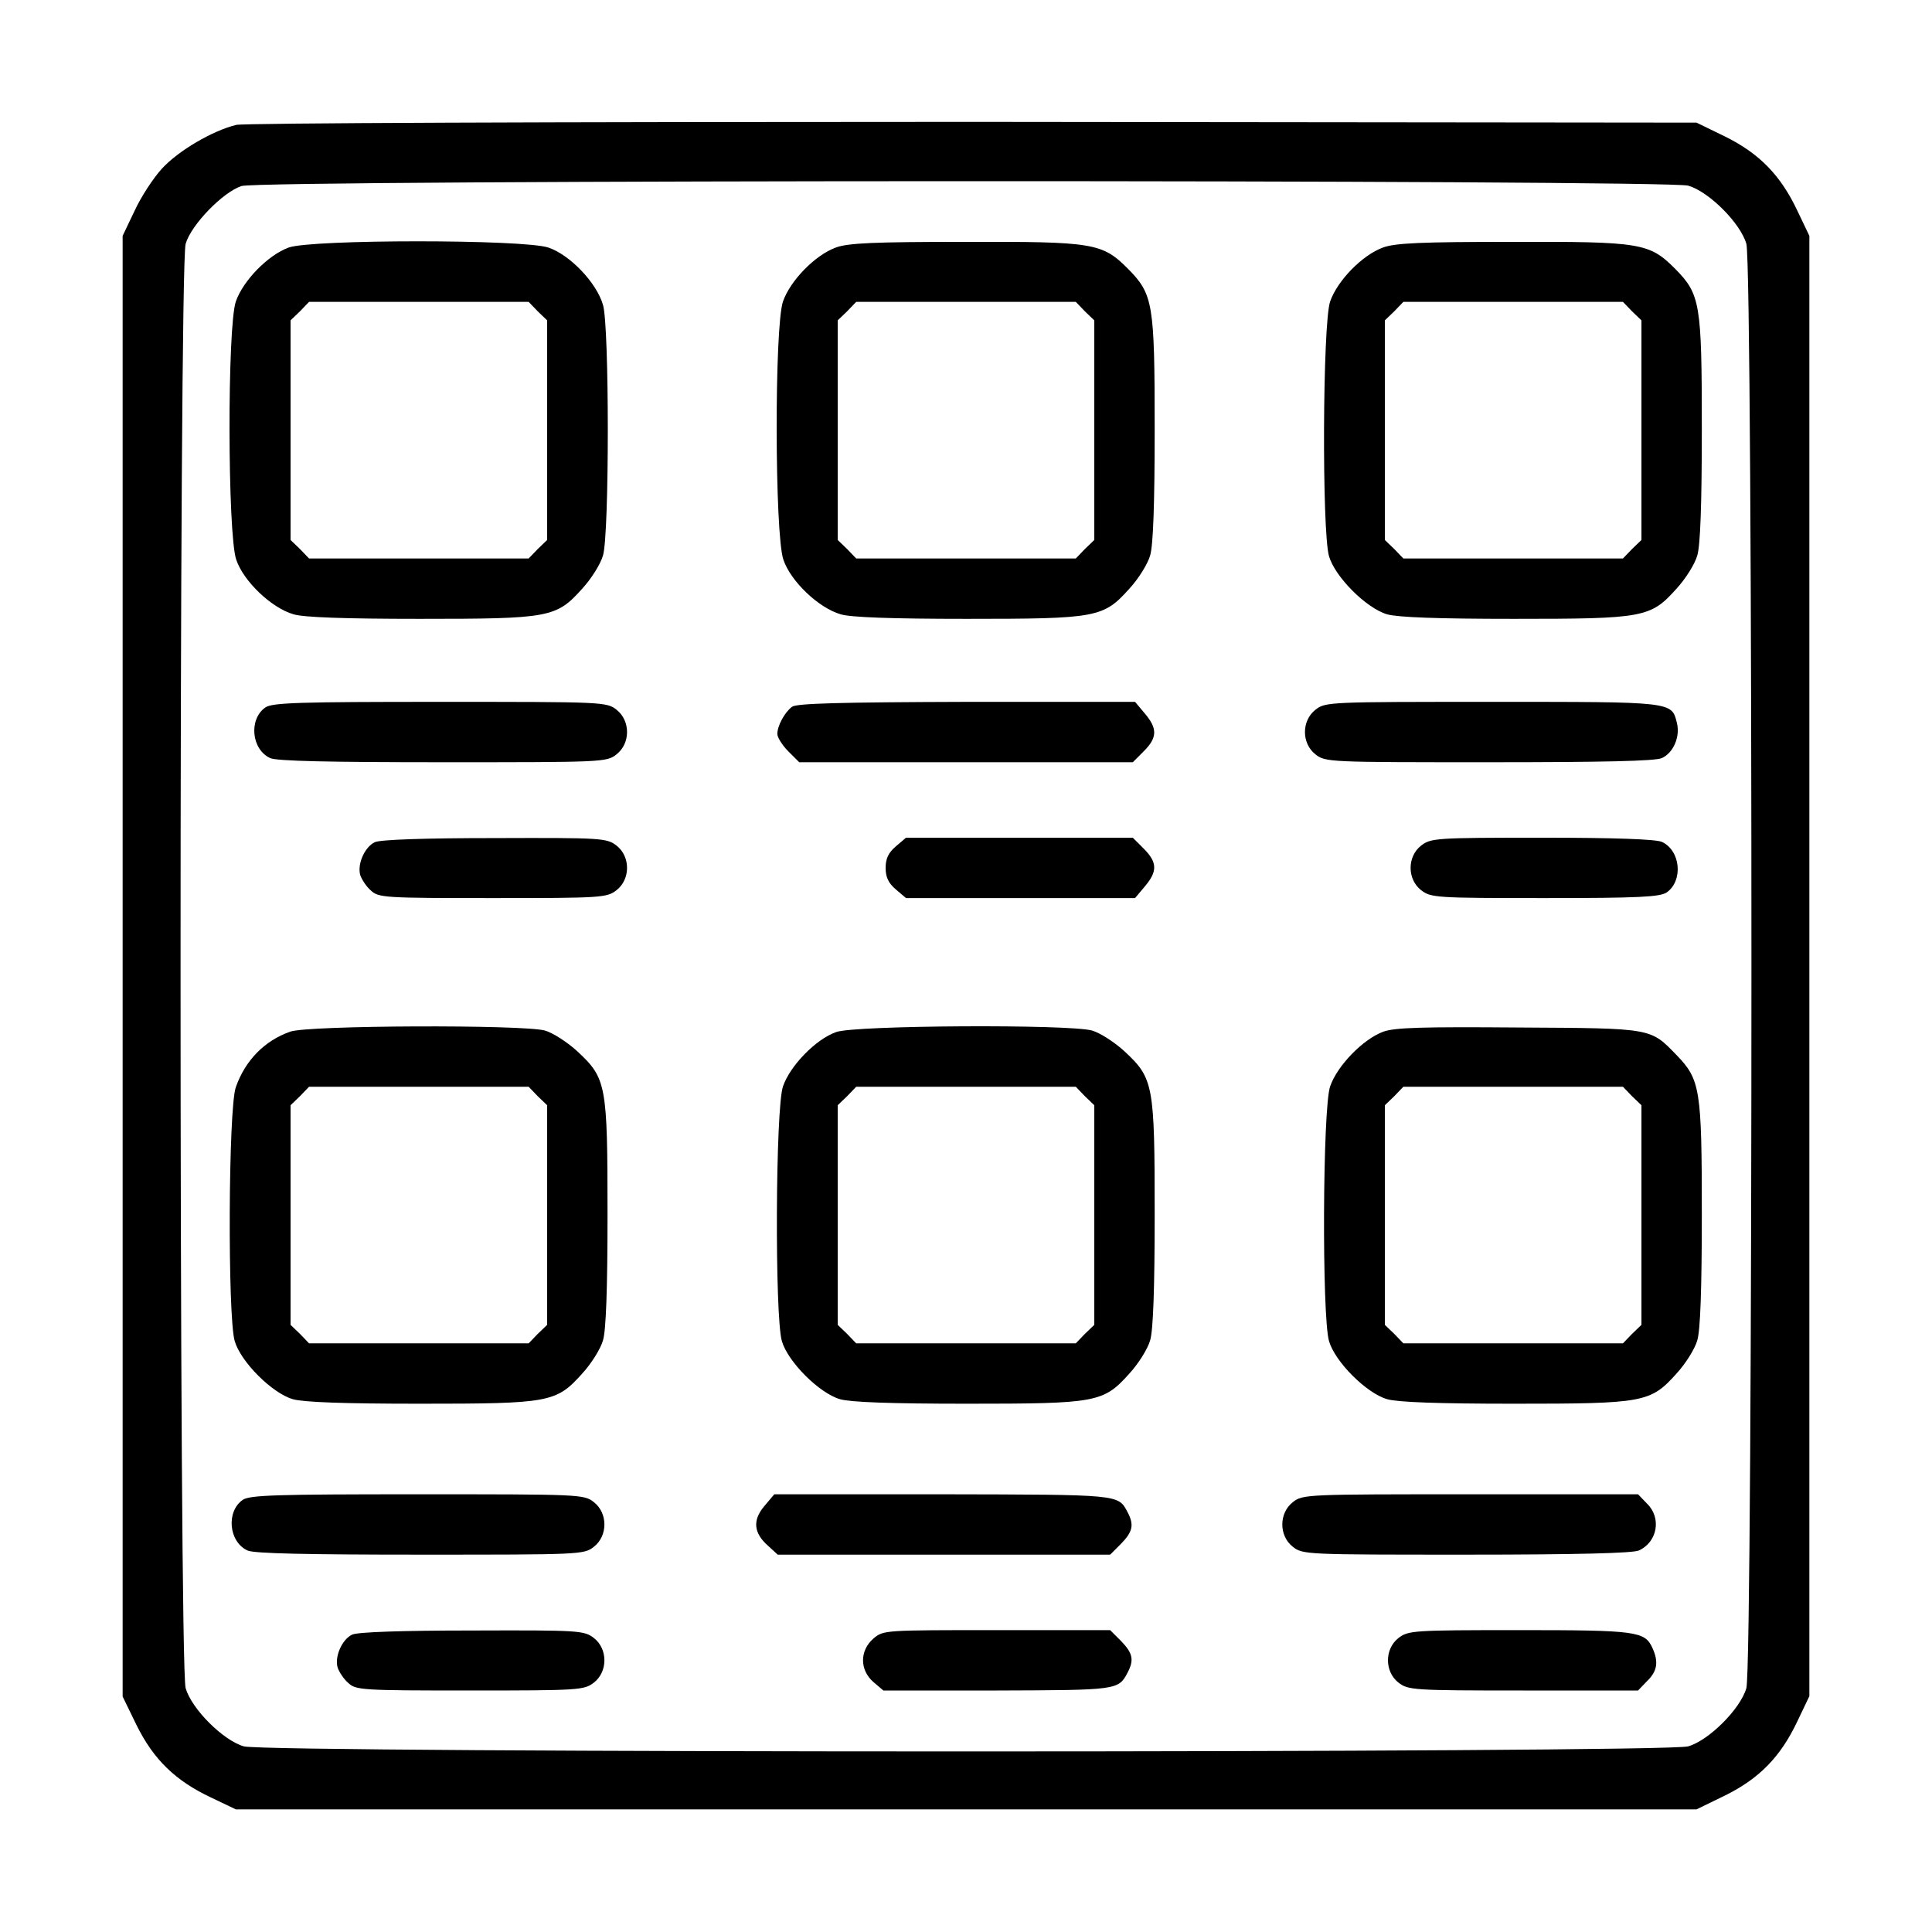<?xml version="1.0" standalone="no"?>
<!DOCTYPE svg PUBLIC "-//W3C//DTD SVG 20010904//EN"
 "http://www.w3.org/TR/2001/REC-SVG-20010904/DTD/svg10.dtd">
<svg version="1.0" xmlns="http://www.w3.org/2000/svg"
 width="512pt" height="512pt" viewBox="0 0 512 512"
 preserveAspectRatio="xMidYMid meet">

<g transform="translate(0,512) scale(0.1,-0.1)"
fill="#000000" stroke="none">
<path d="M626 4789 c-62 -15 -153 -68 -197 -116 -22 -24 -55 -74 -72 -111
l-32 -67 0 -1936 0 -1935 37 -76 c45 -91 103 -147 196 -191 l67 -32 1936 0
1935 0 76 37 c91 45 147 103 191 196 l32 67 0 1935 0 1935 -32 67 c-44 93
-100 151 -191 196 l-76 37 -1915 2 c-1134 0 -1932 -3 -1955 -8z m3848 -161
c55 -16 138 -99 154 -154 18 -60 18 -3768 0 -3828 -16 -55 -99 -138 -154 -154
-60 -18 -3768 -18 -3828 0 -55 16 -138 99 -154 154 -18 60 -18 3768 0 3828 15
51 99 137 148 153 53 17 3777 17 3834 1z"/>
<path d="M765 4464 c-55 -20 -121 -88 -140 -143 -23 -67 -22 -617 1 -684 19
-57 93 -128 152 -145 26 -8 135 -12 334 -12 345 0 362 3 431 80 24 26 49 66
55 88 17 55 17 609 0 664 -17 59 -88 133 -145 152 -66 22 -627 22 -688 0z
m660 -169 l25 -24 0 -291 0 -291 -25 -24 -24 -25 -291 0 -291 0 -24 25 -25 24
0 291 0 291 25 24 24 25 291 0 291 0 24 -25z"/>
<path d="M2215 4464 c-55 -20 -121 -88 -140 -143 -23 -67 -22 -617 1 -684 19
-57 93 -128 152 -145 26 -8 135 -12 334 -12 345 0 362 3 431 80 24 26 49 66
55 88 8 26 12 135 12 334 0 335 -4 358 -71 426 -68 68 -90 72 -433 71 -238 0
-309 -3 -341 -15z m660 -169 l25 -24 0 -291 0 -291 -25 -24 -24 -25 -291 0
-291 0 -24 25 -25 24 0 291 0 291 25 24 24 25 291 0 291 0 24 -25z"/>
<path d="M3665 4464 c-55 -20 -121 -88 -140 -143 -20 -58 -22 -609 -3 -675 16
-55 99 -138 154 -154 28 -8 134 -12 336 -12 345 0 362 3 431 80 24 26 49 66
55 88 8 26 12 135 12 334 0 335 -4 358 -71 426 -68 68 -90 72 -433 71 -238 0
-309 -3 -341 -15z m660 -169 l25 -24 0 -291 0 -291 -25 -24 -24 -25 -291 0
-291 0 -24 25 -25 24 0 291 0 291 25 24 24 25 291 0 291 0 24 -25z"/>
<path d="M703 3245 c-44 -31 -37 -111 13 -134 17 -8 157 -11 458 -11 423 0
434 0 460 21 37 29 37 89 0 118 -26 21 -37 21 -468 21 -373 0 -445 -2 -463
-15z"/>
<path d="M2099 3247 c-20 -15 -39 -51 -39 -72 0 -9 13 -30 29 -46 l29 -29 442
0 442 0 29 29 c36 36 37 60 3 100 l-26 31 -446 0 c-336 -1 -451 -4 -463 -13z"/>
<path d="M3486 3239 c-37 -29 -37 -89 0 -118 26 -21 37 -21 460 -21 301 0 441
3 458 11 31 14 49 57 40 93 -14 57 -9 56 -490 56 -431 0 -442 0 -468 -21z"/>
<path d="M993 2888 c-27 -13 -47 -59 -38 -88 4 -11 16 -30 28 -40 20 -19 36
-20 323 -20 290 0 302 1 328 21 37 29 37 89 0 118 -26 20 -38 21 -323 20 -185
0 -304 -4 -318 -11z"/>
<path d="M2374 2877 c-20 -17 -27 -33 -27 -57 0 -24 7 -40 27 -57 l27 -23 304
0 303 0 26 31 c34 40 33 64 -3 100 l-29 29 -301 0 -300 0 -27 -23z"/>
<path d="M3766 2879 c-37 -29 -37 -89 0 -118 26 -20 38 -21 328 -21 250 0 305
3 323 15 44 31 37 111 -13 134 -17 7 -122 11 -318 11 -282 0 -294 -1 -320 -21z"/>
<path d="M769 2386 c-68 -24 -119 -76 -144 -147 -20 -55 -22 -609 -3 -673 16
-55 99 -138 154 -154 28 -8 134 -12 336 -12 345 0 362 3 431 80 24 26 49 66
55 88 8 26 12 135 12 334 0 343 -3 360 -79 431 -27 25 -66 50 -87 56 -59 16
-629 14 -675 -3z m656 -171 l25 -24 0 -291 0 -291 -25 -24 -24 -25 -291 0
-291 0 -24 25 -25 24 0 291 0 291 25 24 24 25 291 0 291 0 24 -25z"/>
<path d="M2216 2385 c-54 -19 -122 -89 -141 -144 -20 -58 -22 -609 -3 -675 16
-55 99 -138 154 -154 28 -8 134 -12 336 -12 345 0 362 3 431 80 24 26 49 66
55 88 8 26 12 135 12 334 0 343 -3 360 -79 431 -27 25 -66 50 -87 56 -61 17
-629 14 -678 -4z m659 -170 l25 -24 0 -291 0 -291 -25 -24 -24 -25 -291 0
-291 0 -24 25 -25 24 0 291 0 291 25 24 24 25 291 0 291 0 24 -25z"/>
<path d="M3666 2386 c-54 -20 -122 -90 -141 -145 -20 -58 -22 -609 -3 -675 16
-55 99 -138 154 -154 28 -8 134 -12 336 -12 345 0 362 3 431 80 24 26 49 66
55 88 8 26 12 135 12 334 0 331 -4 357 -67 422 -70 72 -62 71 -418 73 -255 2
-328 0 -359 -11z m659 -171 l25 -24 0 -291 0 -291 -25 -24 -24 -25 -291 0
-291 0 -24 25 -25 24 0 291 0 291 25 24 24 25 291 0 291 0 24 -25z"/>
<path d="M643 1145 c-44 -31 -37 -111 13 -134 17 -8 157 -11 458 -11 423 0
434 0 460 21 37 29 37 89 0 118 -26 21 -37 21 -468 21 -373 0 -445 -2 -463
-15z"/>
<path d="M2025 1128 c-31 -37 -28 -71 11 -105 l25 -23 440 0 441 0 29 29 c31
32 35 50 17 84 -25 47 -19 46 -490 47 l-446 0 -27 -32z"/>
<path d="M3426 1139 c-37 -29 -37 -89 0 -118 26 -21 37 -21 460 -21 296 0 441
4 457 11 49 22 61 86 22 124 l-24 25 -444 0 c-434 0 -445 0 -471 -21z"/>
<path d="M933 788 c-27 -13 -47 -59 -38 -88 4 -11 16 -30 28 -40 20 -19 36
-20 323 -20 290 0 302 1 328 21 37 29 37 89 0 118 -26 20 -38 21 -323 20 -185
0 -304 -4 -318 -11z"/>
<path d="M2315 778 c-37 -32 -37 -83 -1 -115 l27 -23 302 0 c317 1 321 1 345
47 18 34 14 52 -17 84 l-29 29 -301 0 c-297 0 -300 0 -326 -22z"/>
<path d="M3706 779 c-37 -29 -37 -89 0 -118 26 -20 38 -21 331 -21 l304 0 24
25 c27 26 31 51 14 88 -20 44 -43 47 -353 47 -282 0 -294 -1 -320 -21z"/>
</g>
</svg>
